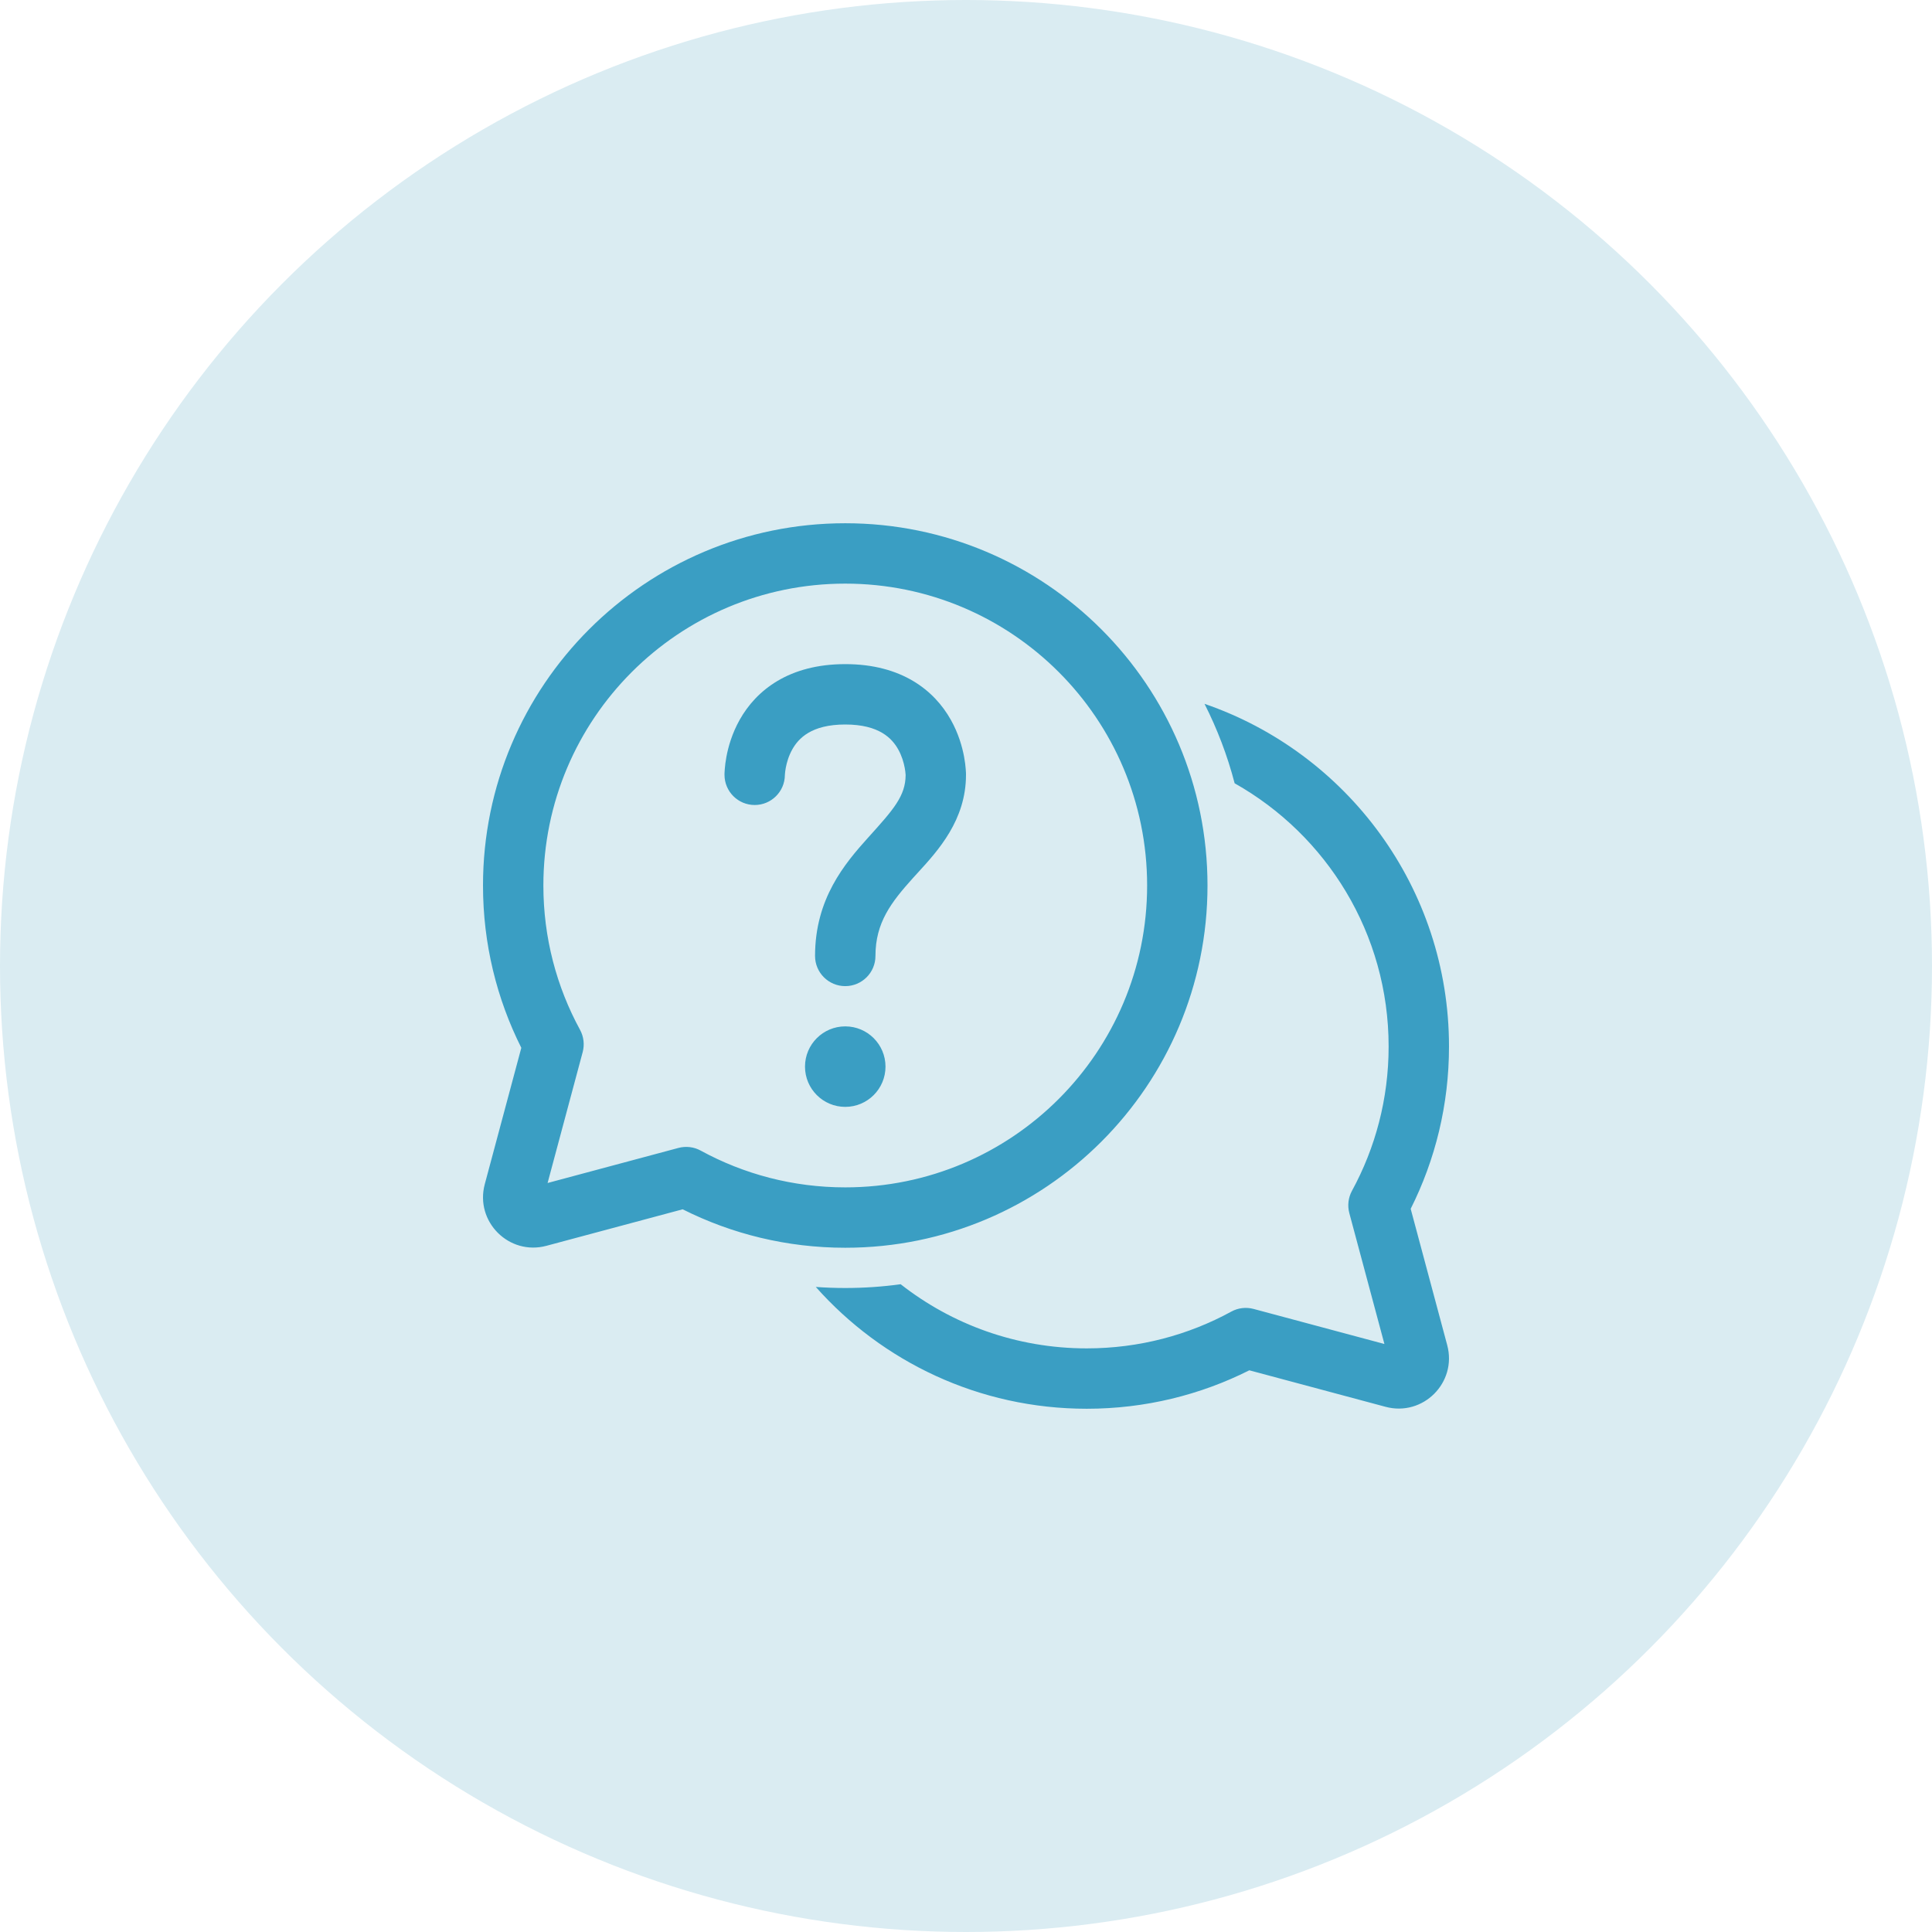 <svg width="60" height="60" viewBox="0 0 60 60" fill="none" xmlns="http://www.w3.org/2000/svg">
<circle cx="30" cy="30" r="30" fill="#DAECF2"/>
<path d="M16.875 27.5C16.875 22.322 21.072 18.125 26.25 18.125C31.428 18.125 35.625 22.322 35.625 27.5C35.625 32.678 31.428 36.875 26.25 36.875C24.622 36.875 23.093 36.461 21.761 35.733C21.55 35.617 21.302 35.588 21.069 35.65L17.006 36.739L18.096 32.673C18.158 32.44 18.128 32.193 18.013 31.981C17.288 30.651 16.875 29.125 16.875 27.5ZM26.25 16.25C20.037 16.25 15 21.287 15 27.5C15 29.311 15.428 31.023 16.19 32.541L15.055 36.776C14.744 37.938 15.807 39.001 16.969 38.69L21.201 37.556C22.72 38.32 24.436 38.75 26.25 38.75C32.463 38.75 37.5 33.713 37.5 27.5C37.5 21.287 32.463 16.25 26.25 16.25ZM33.75 43.75C30.402 43.75 27.396 42.288 25.335 39.967C25.637 39.989 25.942 40 26.25 40C26.834 40 27.408 39.96 27.971 39.883C29.563 41.131 31.57 41.875 33.75 41.875C35.378 41.875 36.907 41.461 38.239 40.733C38.45 40.617 38.698 40.588 38.931 40.65L42.994 41.739L41.904 37.673C41.842 37.44 41.872 37.193 41.987 36.981C42.712 35.651 43.125 34.125 43.125 32.5C43.125 28.991 41.197 25.933 38.343 24.326C38.118 23.463 37.802 22.637 37.407 21.858C41.825 23.376 45 27.567 45 32.5C45 34.311 44.572 36.024 43.81 37.541L44.945 41.776C45.256 42.938 44.193 44.001 43.031 43.69L38.799 42.556C37.28 43.32 35.564 43.75 33.75 43.75ZM27.5 33.125C27.5 33.815 26.94 34.375 26.25 34.375C25.56 34.375 25 33.815 25 33.125C25 32.435 25.56 31.875 26.25 31.875C26.94 31.875 27.5 32.435 27.5 33.125ZM24.375 24.072L24.375 24.07C24.375 24.064 24.376 24.05 24.378 24.03C24.381 23.99 24.388 23.925 24.403 23.845C24.434 23.68 24.494 23.471 24.606 23.272C24.796 22.935 25.191 22.5 26.25 22.5C27.309 22.5 27.704 22.935 27.894 23.272C28.006 23.471 28.066 23.68 28.097 23.845C28.111 23.918 28.12 23.992 28.125 24.066L28.125 24.07C28.122 24.722 27.744 25.143 26.983 25.988L26.959 26.014C26.236 26.818 25.312 27.907 25.312 29.688C25.312 30.205 25.732 30.625 26.25 30.625C26.768 30.625 27.188 30.205 27.188 29.688C27.188 28.656 27.671 28.026 28.353 27.268C28.403 27.213 28.455 27.156 28.508 27.098C29.135 26.413 30 25.467 30 24.062L30 24.06L29.999 23.999C29.997 23.969 29.995 23.928 29.991 23.88C29.984 23.784 29.969 23.653 29.94 23.499C29.883 23.195 29.768 22.779 29.528 22.353C29.015 21.44 28.003 20.625 26.25 20.625C24.497 20.625 23.485 21.44 22.972 22.353C22.733 22.779 22.617 23.195 22.56 23.499C22.531 23.653 22.516 23.784 22.509 23.88C22.505 23.928 22.503 23.969 22.501 23.999C22.501 24.015 22.5 24.028 22.5 24.038L22.5 24.052L22.5 24.058L22.5 24.06C22.5 24.064 22.5 24.062 22.5 24.062C22.5 24.58 22.92 25 23.438 25C23.952 25 24.37 24.585 24.375 24.072Z" fill="#3A9EC3"/>
</svg>
